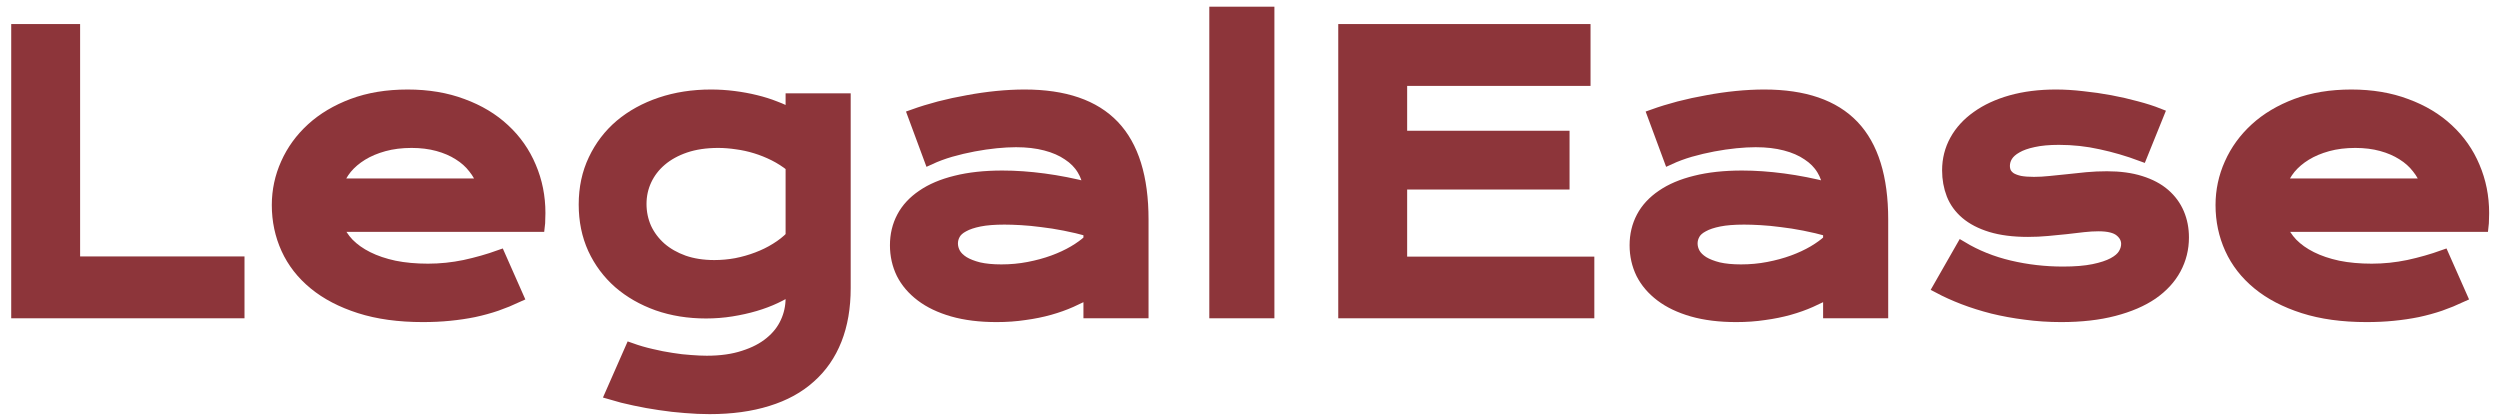 <svg width="216" height="36" viewBox="0 0 216 36" fill="none" xmlns="http://www.w3.org/2000/svg">
<path d="M1.469 2.578H6.422V22.656H20.625V27H1.469V2.578Z" fill="#8D353A"/>
<path d="M23.984 17.719C23.984 16.469 24.24 15.276 24.75 14.141C25.26 12.995 25.995 11.984 26.953 11.109C27.912 10.234 29.083 9.536 30.469 9.016C31.865 8.495 33.448 8.234 35.219 8.234C36.979 8.234 38.562 8.5 39.969 9.031C41.385 9.552 42.583 10.271 43.562 11.188C44.552 12.104 45.307 13.182 45.828 14.422C46.359 15.662 46.625 16.99 46.625 18.406C46.625 18.583 46.62 18.776 46.609 18.984C46.609 19.182 46.599 19.365 46.578 19.531H29.141C29.338 20.083 29.656 20.588 30.094 21.047C30.542 21.505 31.099 21.901 31.766 22.234C32.432 22.568 33.203 22.828 34.078 23.016C34.953 23.193 35.922 23.281 36.984 23.281C38.047 23.281 39.104 23.172 40.156 22.953C41.208 22.724 42.214 22.438 43.172 22.094L44.734 25.625C44.13 25.906 43.516 26.156 42.891 26.375C42.276 26.583 41.63 26.76 40.953 26.906C40.286 27.042 39.583 27.146 38.844 27.219C38.115 27.292 37.344 27.328 36.531 27.328C34.458 27.328 32.641 27.078 31.078 26.578C29.516 26.078 28.208 25.396 27.156 24.531C26.104 23.667 25.312 22.651 24.781 21.484C24.25 20.318 23.984 19.062 23.984 17.719ZM41.719 15.922C41.552 15.412 41.292 14.938 40.938 14.5C40.594 14.052 40.161 13.667 39.641 13.344C39.12 13.01 38.516 12.75 37.828 12.562C37.141 12.375 36.385 12.281 35.562 12.281C34.688 12.281 33.891 12.38 33.172 12.578C32.453 12.776 31.823 13.042 31.281 13.375C30.74 13.708 30.287 14.094 29.922 14.531C29.568 14.969 29.307 15.432 29.141 15.922H41.719Z" fill="#8D353A"/>
<path d="M54.5 30.125C55.083 30.333 55.677 30.505 56.281 30.641C56.885 30.787 57.469 30.901 58.031 30.984C58.604 31.078 59.151 31.141 59.672 31.172C60.193 31.213 60.656 31.234 61.062 31.234C62.292 31.234 63.359 31.083 64.266 30.781C65.182 30.49 65.943 30.094 66.547 29.594C67.162 29.094 67.62 28.51 67.922 27.844C68.224 27.188 68.375 26.49 68.375 25.75V24.953C67.979 25.224 67.516 25.484 66.984 25.734C66.453 25.984 65.87 26.203 65.234 26.391C64.599 26.578 63.922 26.729 63.203 26.844C62.495 26.958 61.76 27.016 61 27.016C59.49 27.016 58.094 26.792 56.812 26.344C55.531 25.885 54.422 25.25 53.484 24.438C52.547 23.615 51.812 22.63 51.281 21.484C50.76 20.338 50.5 19.068 50.5 17.672C50.5 16.245 50.776 14.953 51.328 13.797C51.88 12.63 52.641 11.635 53.609 10.812C54.589 9.99 55.745 9.354 57.078 8.906C58.411 8.458 59.859 8.234 61.422 8.234C62.089 8.234 62.75 8.276 63.406 8.359C64.062 8.443 64.688 8.557 65.281 8.703C65.885 8.849 66.448 9.026 66.969 9.234C67.5 9.432 67.969 9.651 68.375 9.891V8.562H73V24.891C73 26.568 72.745 28.052 72.234 29.344C71.724 30.635 70.974 31.719 69.984 32.594C69.005 33.479 67.787 34.146 66.328 34.594C64.87 35.052 63.198 35.281 61.312 35.281C60.635 35.281 59.932 35.25 59.203 35.188C58.474 35.135 57.74 35.052 57 34.938C56.271 34.833 55.547 34.703 54.828 34.547C54.12 34.401 53.438 34.229 52.781 34.031L54.5 30.125ZM55.359 17.625C55.359 18.365 55.505 19.062 55.797 19.719C56.099 20.365 56.526 20.932 57.078 21.422C57.63 21.901 58.297 22.281 59.078 22.562C59.859 22.833 60.74 22.969 61.719 22.969C62.354 22.969 62.984 22.912 63.609 22.797C64.245 22.672 64.849 22.5 65.422 22.281C66.005 22.062 66.547 21.797 67.047 21.484C67.557 21.172 68 20.823 68.375 20.438V14.359C67.906 13.984 67.412 13.667 66.891 13.406C66.37 13.146 65.838 12.932 65.297 12.766C64.755 12.599 64.208 12.479 63.656 12.406C63.104 12.323 62.568 12.281 62.047 12.281C60.984 12.281 60.036 12.422 59.203 12.703C58.38 12.984 57.682 13.37 57.109 13.859C56.547 14.338 56.115 14.901 55.812 15.547C55.51 16.193 55.359 16.885 55.359 17.625Z" fill="#8D353A"/>
<path d="M77.391 21.188C77.391 20.302 77.583 19.495 77.969 18.766C78.354 18.037 78.932 17.412 79.703 16.891C80.474 16.359 81.432 15.953 82.578 15.672C83.734 15.38 85.078 15.234 86.609 15.234C87.745 15.234 88.938 15.318 90.188 15.484C91.448 15.651 92.745 15.906 94.078 16.25C94.026 15.667 93.849 15.13 93.547 14.641C93.245 14.141 92.823 13.713 92.281 13.359C91.75 12.995 91.104 12.713 90.344 12.516C89.594 12.318 88.74 12.219 87.781 12.219C87.26 12.219 86.688 12.25 86.062 12.312C85.438 12.375 84.792 12.469 84.125 12.594C83.458 12.719 82.797 12.875 82.141 13.062C81.495 13.25 80.891 13.474 80.328 13.734L78.922 9.938C79.62 9.688 80.365 9.458 81.156 9.25C81.958 9.042 82.776 8.865 83.609 8.719C84.443 8.562 85.276 8.443 86.109 8.359C86.943 8.276 87.75 8.234 88.531 8.234C91.979 8.234 94.542 9.115 96.219 10.875C97.896 12.635 98.734 15.333 98.734 18.969V27H94.109V25.266C93.63 25.547 93.104 25.812 92.531 26.062C91.969 26.312 91.354 26.531 90.688 26.719C90.021 26.906 89.302 27.052 88.531 27.156C87.771 27.271 86.963 27.328 86.109 27.328C84.672 27.328 83.406 27.172 82.312 26.859C81.229 26.547 80.323 26.115 79.594 25.562C78.865 25.01 78.312 24.365 77.938 23.625C77.573 22.875 77.391 22.062 77.391 21.188ZM82.266 21.031C82.266 21.333 82.344 21.625 82.5 21.906C82.656 22.177 82.906 22.422 83.25 22.641C83.594 22.849 84.031 23.021 84.562 23.156C85.104 23.281 85.755 23.344 86.516 23.344C87.328 23.344 88.115 23.271 88.875 23.125C89.635 22.979 90.344 22.787 91 22.547C91.656 22.307 92.25 22.031 92.781 21.719C93.312 21.406 93.755 21.083 94.109 20.75V19.938C93.401 19.74 92.698 19.573 92 19.438C91.312 19.302 90.651 19.198 90.016 19.125C89.391 19.042 88.797 18.984 88.234 18.953C87.682 18.922 87.198 18.906 86.781 18.906C85.917 18.906 85.198 18.963 84.625 19.078C84.052 19.193 83.588 19.349 83.234 19.547C82.88 19.734 82.63 19.958 82.484 20.219C82.338 20.479 82.266 20.75 82.266 21.031Z" fill="#8D353A"/>
<path d="M104.984 1.078H109.609V27H104.984V1.078Z" fill="#8D353A"/>
<path d="M116.125 2.578H136.922V6.922H121.078V11.797H135.109V15.875H121.078V22.672H137.25V27H116.125V2.578Z" fill="#8D353A"/>
<path d="M141.297 21.188C141.297 20.302 141.49 19.495 141.875 18.766C142.26 18.037 142.839 17.412 143.609 16.891C144.38 16.359 145.339 15.953 146.484 15.672C147.641 15.38 148.984 15.234 150.516 15.234C151.651 15.234 152.844 15.318 154.094 15.484C155.354 15.651 156.651 15.906 157.984 16.25C157.932 15.667 157.755 15.13 157.453 14.641C157.151 14.141 156.729 13.713 156.188 13.359C155.656 12.995 155.01 12.713 154.25 12.516C153.5 12.318 152.646 12.219 151.688 12.219C151.167 12.219 150.594 12.25 149.969 12.312C149.344 12.375 148.698 12.469 148.031 12.594C147.365 12.719 146.703 12.875 146.047 13.062C145.401 13.25 144.797 13.474 144.234 13.734L142.828 9.938C143.526 9.688 144.271 9.458 145.062 9.25C145.865 9.042 146.682 8.865 147.516 8.719C148.349 8.562 149.182 8.443 150.016 8.359C150.849 8.276 151.656 8.234 152.438 8.234C155.885 8.234 158.448 9.115 160.125 10.875C161.802 12.635 162.641 15.333 162.641 18.969V27H158.016V25.266C157.536 25.547 157.01 25.812 156.438 26.062C155.875 26.312 155.26 26.531 154.594 26.719C153.927 26.906 153.208 27.052 152.438 27.156C151.677 27.271 150.87 27.328 150.016 27.328C148.578 27.328 147.312 27.172 146.219 26.859C145.135 26.547 144.229 26.115 143.5 25.562C142.771 25.01 142.219 24.365 141.844 23.625C141.479 22.875 141.297 22.062 141.297 21.188ZM146.172 21.031C146.172 21.333 146.25 21.625 146.406 21.906C146.562 22.177 146.812 22.422 147.156 22.641C147.5 22.849 147.938 23.021 148.469 23.156C149.01 23.281 149.661 23.344 150.422 23.344C151.234 23.344 152.021 23.271 152.781 23.125C153.542 22.979 154.25 22.787 154.906 22.547C155.562 22.307 156.156 22.031 156.688 21.719C157.219 21.406 157.661 21.083 158.016 20.75V19.938C157.307 19.74 156.604 19.573 155.906 19.438C155.219 19.302 154.557 19.198 153.922 19.125C153.297 19.042 152.703 18.984 152.141 18.953C151.589 18.922 151.104 18.906 150.688 18.906C149.823 18.906 149.104 18.963 148.531 19.078C147.958 19.193 147.495 19.349 147.141 19.547C146.786 19.734 146.536 19.958 146.391 20.219C146.245 20.479 146.172 20.75 146.172 21.031Z" fill="#8D353A"/>
<path d="M169.5 21.344C170.75 22.094 172.125 22.646 173.625 23C175.125 23.354 176.661 23.531 178.234 23.531C179.297 23.531 180.182 23.458 180.891 23.312C181.599 23.167 182.167 22.979 182.594 22.75C183.021 22.521 183.323 22.26 183.5 21.969C183.677 21.677 183.766 21.38 183.766 21.078C183.766 20.641 183.573 20.266 183.188 19.953C182.812 19.641 182.188 19.484 181.312 19.484C180.906 19.484 180.469 19.51 180 19.562C179.531 19.615 179.036 19.672 178.516 19.734C178.005 19.787 177.469 19.838 176.906 19.891C176.354 19.943 175.792 19.969 175.219 19.969C173.969 19.969 172.901 19.833 172.016 19.562C171.141 19.292 170.427 18.922 169.875 18.453C169.323 17.984 168.922 17.432 168.672 16.797C168.422 16.151 168.297 15.458 168.297 14.719C168.297 13.781 168.516 12.917 168.953 12.125C169.391 11.333 170.016 10.651 170.828 10.078C171.641 9.495 172.62 9.042 173.766 8.719C174.922 8.396 176.208 8.234 177.625 8.234C178.365 8.234 179.135 8.281 179.938 8.375C180.75 8.458 181.547 8.573 182.328 8.719C183.109 8.865 183.859 9.036 184.578 9.234C185.297 9.422 185.932 9.625 186.484 9.844L185.031 13.438C183.854 13 182.677 12.656 181.5 12.406C180.333 12.146 179.13 12.016 177.891 12.016C177.026 12.016 176.292 12.083 175.688 12.219C175.094 12.344 174.609 12.516 174.234 12.734C173.859 12.943 173.583 13.188 173.406 13.469C173.24 13.74 173.156 14.026 173.156 14.328C173.156 14.547 173.198 14.745 173.281 14.922C173.375 15.099 173.521 15.255 173.719 15.391C173.927 15.516 174.193 15.615 174.516 15.688C174.849 15.75 175.255 15.781 175.734 15.781C176.172 15.781 176.635 15.755 177.125 15.703C177.615 15.651 178.125 15.599 178.656 15.547C179.188 15.484 179.734 15.427 180.297 15.375C180.87 15.323 181.453 15.297 182.047 15.297C183.151 15.297 184.115 15.427 184.938 15.688C185.771 15.948 186.458 16.312 187 16.781C187.542 17.25 187.948 17.802 188.219 18.438C188.49 19.073 188.625 19.766 188.625 20.516C188.625 21.484 188.401 22.385 187.953 23.219C187.505 24.052 186.839 24.776 185.953 25.391C185.068 25.995 183.964 26.469 182.641 26.812C181.328 27.156 179.807 27.328 178.078 27.328C177.016 27.328 175.99 27.26 175 27.125C174.01 27 173.068 26.828 172.172 26.609C171.276 26.38 170.432 26.115 169.641 25.812C168.859 25.51 168.146 25.188 167.5 24.844L169.5 21.344Z" fill="#8D353A"/>
<path d="M191.922 17.719C191.922 16.469 192.177 15.276 192.688 14.141C193.198 12.995 193.932 11.984 194.891 11.109C195.849 10.234 197.021 9.536 198.406 9.016C199.802 8.495 201.385 8.234 203.156 8.234C204.917 8.234 206.5 8.5 207.906 9.031C209.323 9.552 210.521 10.271 211.5 11.188C212.49 12.104 213.245 13.182 213.766 14.422C214.297 15.662 214.562 16.99 214.562 18.406C214.562 18.583 214.557 18.776 214.547 18.984C214.547 19.182 214.536 19.365 214.516 19.531H197.078C197.276 20.083 197.594 20.588 198.031 21.047C198.479 21.505 199.036 21.901 199.703 22.234C200.37 22.568 201.141 22.828 202.016 23.016C202.891 23.193 203.859 23.281 204.922 23.281C205.984 23.281 207.042 23.172 208.094 22.953C209.146 22.724 210.151 22.438 211.109 22.094L212.672 25.625C212.068 25.906 211.453 26.156 210.828 26.375C210.214 26.583 209.568 26.76 208.891 26.906C208.224 27.042 207.521 27.146 206.781 27.219C206.052 27.292 205.281 27.328 204.469 27.328C202.396 27.328 200.578 27.078 199.016 26.578C197.453 26.078 196.146 25.396 195.094 24.531C194.042 23.667 193.25 22.651 192.719 21.484C192.188 20.318 191.922 19.062 191.922 17.719ZM209.656 15.922C209.49 15.412 209.229 14.938 208.875 14.5C208.531 14.052 208.099 13.667 207.578 13.344C207.057 13.01 206.453 12.75 205.766 12.562C205.078 12.375 204.323 12.281 203.5 12.281C202.625 12.281 201.828 12.38 201.109 12.578C200.391 12.776 199.76 13.042 199.219 13.375C198.677 13.708 198.224 14.094 197.859 14.531C197.505 14.969 197.245 15.432 197.078 15.922H209.656Z" fill="#8D353A"/>
<path d="M1.469 2.578H6.422V22.656H20.625V27H1.469V2.578Z" stroke="#8D353A"/>
<path d="M23.984 17.719C23.984 16.469 24.24 15.276 24.75 14.141C25.26 12.995 25.995 11.984 26.953 11.109C27.912 10.234 29.083 9.536 30.469 9.016C31.865 8.495 33.448 8.234 35.219 8.234C36.979 8.234 38.562 8.5 39.969 9.031C41.385 9.552 42.583 10.271 43.562 11.188C44.552 12.104 45.307 13.182 45.828 14.422C46.359 15.662 46.625 16.99 46.625 18.406C46.625 18.583 46.62 18.776 46.609 18.984C46.609 19.182 46.599 19.365 46.578 19.531H29.141C29.338 20.083 29.656 20.588 30.094 21.047C30.542 21.505 31.099 21.901 31.766 22.234C32.432 22.568 33.203 22.828 34.078 23.016C34.953 23.193 35.922 23.281 36.984 23.281C38.047 23.281 39.104 23.172 40.156 22.953C41.208 22.724 42.214 22.438 43.172 22.094L44.734 25.625C44.13 25.906 43.516 26.156 42.891 26.375C42.276 26.583 41.63 26.76 40.953 26.906C40.286 27.042 39.583 27.146 38.844 27.219C38.115 27.292 37.344 27.328 36.531 27.328C34.458 27.328 32.641 27.078 31.078 26.578C29.516 26.078 28.208 25.396 27.156 24.531C26.104 23.667 25.312 22.651 24.781 21.484C24.25 20.318 23.984 19.062 23.984 17.719ZM41.719 15.922C41.552 15.412 41.292 14.938 40.938 14.5C40.594 14.052 40.161 13.667 39.641 13.344C39.12 13.01 38.516 12.75 37.828 12.562C37.141 12.375 36.385 12.281 35.562 12.281C34.688 12.281 33.891 12.38 33.172 12.578C32.453 12.776 31.823 13.042 31.281 13.375C30.74 13.708 30.287 14.094 29.922 14.531C29.568 14.969 29.307 15.432 29.141 15.922H41.719Z" stroke="#8D353A"/>
<path d="M54.5 30.125C55.083 30.333 55.677 30.505 56.281 30.641C56.885 30.787 57.469 30.901 58.031 30.984C58.604 31.078 59.151 31.141 59.672 31.172C60.193 31.213 60.656 31.234 61.062 31.234C62.292 31.234 63.359 31.083 64.266 30.781C65.182 30.49 65.943 30.094 66.547 29.594C67.162 29.094 67.62 28.51 67.922 27.844C68.224 27.188 68.375 26.49 68.375 25.75V24.953C67.979 25.224 67.516 25.484 66.984 25.734C66.453 25.984 65.87 26.203 65.234 26.391C64.599 26.578 63.922 26.729 63.203 26.844C62.495 26.958 61.76 27.016 61 27.016C59.49 27.016 58.094 26.792 56.812 26.344C55.531 25.885 54.422 25.25 53.484 24.438C52.547 23.615 51.812 22.63 51.281 21.484C50.76 20.338 50.5 19.068 50.5 17.672C50.5 16.245 50.776 14.953 51.328 13.797C51.88 12.63 52.641 11.635 53.609 10.812C54.589 9.99 55.745 9.354 57.078 8.906C58.411 8.458 59.859 8.234 61.422 8.234C62.089 8.234 62.75 8.276 63.406 8.359C64.062 8.443 64.688 8.557 65.281 8.703C65.885 8.849 66.448 9.026 66.969 9.234C67.5 9.432 67.969 9.651 68.375 9.891V8.562H73V24.891C73 26.568 72.745 28.052 72.234 29.344C71.724 30.635 70.974 31.719 69.984 32.594C69.005 33.479 67.787 34.146 66.328 34.594C64.87 35.052 63.198 35.281 61.312 35.281C60.635 35.281 59.932 35.25 59.203 35.188C58.474 35.135 57.74 35.052 57 34.938C56.271 34.833 55.547 34.703 54.828 34.547C54.12 34.401 53.438 34.229 52.781 34.031L54.5 30.125ZM55.359 17.625C55.359 18.365 55.505 19.062 55.797 19.719C56.099 20.365 56.526 20.932 57.078 21.422C57.63 21.901 58.297 22.281 59.078 22.562C59.859 22.833 60.74 22.969 61.719 22.969C62.354 22.969 62.984 22.912 63.609 22.797C64.245 22.672 64.849 22.5 65.422 22.281C66.005 22.062 66.547 21.797 67.047 21.484C67.557 21.172 68 20.823 68.375 20.438V14.359C67.906 13.984 67.412 13.667 66.891 13.406C66.37 13.146 65.838 12.932 65.297 12.766C64.755 12.599 64.208 12.479 63.656 12.406C63.104 12.323 62.568 12.281 62.047 12.281C60.984 12.281 60.036 12.422 59.203 12.703C58.38 12.984 57.682 13.37 57.109 13.859C56.547 14.338 56.115 14.901 55.812 15.547C55.51 16.193 55.359 16.885 55.359 17.625Z" stroke="#8D353A"/>
<path d="M77.391 21.188C77.391 20.302 77.583 19.495 77.969 18.766C78.354 18.037 78.932 17.412 79.703 16.891C80.474 16.359 81.432 15.953 82.578 15.672C83.734 15.38 85.078 15.234 86.609 15.234C87.745 15.234 88.938 15.318 90.188 15.484C91.448 15.651 92.745 15.906 94.078 16.25C94.026 15.667 93.849 15.13 93.547 14.641C93.245 14.141 92.823 13.713 92.281 13.359C91.75 12.995 91.104 12.713 90.344 12.516C89.594 12.318 88.74 12.219 87.781 12.219C87.26 12.219 86.688 12.25 86.062 12.312C85.438 12.375 84.792 12.469 84.125 12.594C83.458 12.719 82.797 12.875 82.141 13.062C81.495 13.25 80.891 13.474 80.328 13.734L78.922 9.938C79.62 9.688 80.365 9.458 81.156 9.25C81.958 9.042 82.776 8.865 83.609 8.719C84.443 8.562 85.276 8.443 86.109 8.359C86.943 8.276 87.75 8.234 88.531 8.234C91.979 8.234 94.542 9.115 96.219 10.875C97.896 12.635 98.734 15.333 98.734 18.969V27H94.109V25.266C93.63 25.547 93.104 25.812 92.531 26.062C91.969 26.312 91.354 26.531 90.688 26.719C90.021 26.906 89.302 27.052 88.531 27.156C87.771 27.271 86.963 27.328 86.109 27.328C84.672 27.328 83.406 27.172 82.312 26.859C81.229 26.547 80.323 26.115 79.594 25.562C78.865 25.01 78.312 24.365 77.938 23.625C77.573 22.875 77.391 22.062 77.391 21.188ZM82.266 21.031C82.266 21.333 82.344 21.625 82.5 21.906C82.656 22.177 82.906 22.422 83.25 22.641C83.594 22.849 84.031 23.021 84.562 23.156C85.104 23.281 85.755 23.344 86.516 23.344C87.328 23.344 88.115 23.271 88.875 23.125C89.635 22.979 90.344 22.787 91 22.547C91.656 22.307 92.25 22.031 92.781 21.719C93.312 21.406 93.755 21.083 94.109 20.75V19.938C93.401 19.74 92.698 19.573 92 19.438C91.312 19.302 90.651 19.198 90.016 19.125C89.391 19.042 88.797 18.984 88.234 18.953C87.682 18.922 87.198 18.906 86.781 18.906C85.917 18.906 85.198 18.963 84.625 19.078C84.052 19.193 83.588 19.349 83.234 19.547C82.88 19.734 82.63 19.958 82.484 20.219C82.338 20.479 82.266 20.75 82.266 21.031Z" stroke="#8D353A"/>
<path d="M104.984 1.078H109.609V27H104.984V1.078Z" stroke="#8D353A"/>
<path d="M116.125 2.578H136.922V6.922H121.078V11.797H135.109V15.875H121.078V22.672H137.25V27H116.125V2.578Z" stroke="#8D353A"/>
<path d="M141.297 21.188C141.297 20.302 141.49 19.495 141.875 18.766C142.26 18.037 142.839 17.412 143.609 16.891C144.38 16.359 145.339 15.953 146.484 15.672C147.641 15.38 148.984 15.234 150.516 15.234C151.651 15.234 152.844 15.318 154.094 15.484C155.354 15.651 156.651 15.906 157.984 16.25C157.932 15.667 157.755 15.13 157.453 14.641C157.151 14.141 156.729 13.713 156.188 13.359C155.656 12.995 155.01 12.713 154.25 12.516C153.5 12.318 152.646 12.219 151.688 12.219C151.167 12.219 150.594 12.25 149.969 12.312C149.344 12.375 148.698 12.469 148.031 12.594C147.365 12.719 146.703 12.875 146.047 13.062C145.401 13.25 144.797 13.474 144.234 13.734L142.828 9.938C143.526 9.688 144.271 9.458 145.062 9.25C145.865 9.042 146.682 8.865 147.516 8.719C148.349 8.562 149.182 8.443 150.016 8.359C150.849 8.276 151.656 8.234 152.438 8.234C155.885 8.234 158.448 9.115 160.125 10.875C161.802 12.635 162.641 15.333 162.641 18.969V27H158.016V25.266C157.536 25.547 157.01 25.812 156.438 26.062C155.875 26.312 155.26 26.531 154.594 26.719C153.927 26.906 153.208 27.052 152.438 27.156C151.677 27.271 150.87 27.328 150.016 27.328C148.578 27.328 147.312 27.172 146.219 26.859C145.135 26.547 144.229 26.115 143.5 25.562C142.771 25.01 142.219 24.365 141.844 23.625C141.479 22.875 141.297 22.062 141.297 21.188ZM146.172 21.031C146.172 21.333 146.25 21.625 146.406 21.906C146.562 22.177 146.812 22.422 147.156 22.641C147.5 22.849 147.938 23.021 148.469 23.156C149.01 23.281 149.661 23.344 150.422 23.344C151.234 23.344 152.021 23.271 152.781 23.125C153.542 22.979 154.25 22.787 154.906 22.547C155.562 22.307 156.156 22.031 156.688 21.719C157.219 21.406 157.661 21.083 158.016 20.75V19.938C157.307 19.74 156.604 19.573 155.906 19.438C155.219 19.302 154.557 19.198 153.922 19.125C153.297 19.042 152.703 18.984 152.141 18.953C151.589 18.922 151.104 18.906 150.688 18.906C149.823 18.906 149.104 18.963 148.531 19.078C147.958 19.193 147.495 19.349 147.141 19.547C146.786 19.734 146.536 19.958 146.391 20.219C146.245 20.479 146.172 20.75 146.172 21.031Z" stroke="#8D353A"/>
<path d="M169.5 21.344C170.75 22.094 172.125 22.646 173.625 23C175.125 23.354 176.661 23.531 178.234 23.531C179.297 23.531 180.182 23.458 180.891 23.312C181.599 23.167 182.167 22.979 182.594 22.75C183.021 22.521 183.323 22.26 183.5 21.969C183.677 21.677 183.766 21.38 183.766 21.078C183.766 20.641 183.573 20.266 183.188 19.953C182.812 19.641 182.188 19.484 181.312 19.484C180.906 19.484 180.469 19.51 180 19.562C179.531 19.615 179.036 19.672 178.516 19.734C178.005 19.787 177.469 19.838 176.906 19.891C176.354 19.943 175.792 19.969 175.219 19.969C173.969 19.969 172.901 19.833 172.016 19.562C171.141 19.292 170.427 18.922 169.875 18.453C169.323 17.984 168.922 17.432 168.672 16.797C168.422 16.151 168.297 15.458 168.297 14.719C168.297 13.781 168.516 12.917 168.953 12.125C169.391 11.333 170.016 10.651 170.828 10.078C171.641 9.495 172.62 9.042 173.766 8.719C174.922 8.396 176.208 8.234 177.625 8.234C178.365 8.234 179.135 8.281 179.938 8.375C180.75 8.458 181.547 8.573 182.328 8.719C183.109 8.865 183.859 9.036 184.578 9.234C185.297 9.422 185.932 9.625 186.484 9.844L185.031 13.438C183.854 13 182.677 12.656 181.5 12.406C180.333 12.146 179.13 12.016 177.891 12.016C177.026 12.016 176.292 12.083 175.688 12.219C175.094 12.344 174.609 12.516 174.234 12.734C173.859 12.943 173.583 13.188 173.406 13.469C173.24 13.74 173.156 14.026 173.156 14.328C173.156 14.547 173.198 14.745 173.281 14.922C173.375 15.099 173.521 15.255 173.719 15.391C173.927 15.516 174.193 15.615 174.516 15.688C174.849 15.75 175.255 15.781 175.734 15.781C176.172 15.781 176.635 15.755 177.125 15.703C177.615 15.651 178.125 15.599 178.656 15.547C179.188 15.484 179.734 15.427 180.297 15.375C180.87 15.323 181.453 15.297 182.047 15.297C183.151 15.297 184.115 15.427 184.938 15.688C185.771 15.948 186.458 16.312 187 16.781C187.542 17.25 187.948 17.802 188.219 18.438C188.49 19.073 188.625 19.766 188.625 20.516C188.625 21.484 188.401 22.385 187.953 23.219C187.505 24.052 186.839 24.776 185.953 25.391C185.068 25.995 183.964 26.469 182.641 26.812C181.328 27.156 179.807 27.328 178.078 27.328C177.016 27.328 175.99 27.26 175 27.125C174.01 27 173.068 26.828 172.172 26.609C171.276 26.38 170.432 26.115 169.641 25.812C168.859 25.51 168.146 25.188 167.5 24.844L169.5 21.344Z" stroke="#8D353A"/>
<path d="M191.922 17.719C191.922 16.469 192.177 15.276 192.688 14.141C193.198 12.995 193.932 11.984 194.891 11.109C195.849 10.234 197.021 9.536 198.406 9.016C199.802 8.495 201.385 8.234 203.156 8.234C204.917 8.234 206.5 8.5 207.906 9.031C209.323 9.552 210.521 10.271 211.5 11.188C212.49 12.104 213.245 13.182 213.766 14.422C214.297 15.662 214.562 16.99 214.562 18.406C214.562 18.583 214.557 18.776 214.547 18.984C214.547 19.182 214.536 19.365 214.516 19.531H197.078C197.276 20.083 197.594 20.588 198.031 21.047C198.479 21.505 199.036 21.901 199.703 22.234C200.37 22.568 201.141 22.828 202.016 23.016C202.891 23.193 203.859 23.281 204.922 23.281C205.984 23.281 207.042 23.172 208.094 22.953C209.146 22.724 210.151 22.438 211.109 22.094L212.672 25.625C212.068 25.906 211.453 26.156 210.828 26.375C210.214 26.583 209.568 26.76 208.891 26.906C208.224 27.042 207.521 27.146 206.781 27.219C206.052 27.292 205.281 27.328 204.469 27.328C202.396 27.328 200.578 27.078 199.016 26.578C197.453 26.078 196.146 25.396 195.094 24.531C194.042 23.667 193.25 22.651 192.719 21.484C192.188 20.318 191.922 19.062 191.922 17.719ZM209.656 15.922C209.49 15.412 209.229 14.938 208.875 14.5C208.531 14.052 208.099 13.667 207.578 13.344C207.057 13.01 206.453 12.75 205.766 12.562C205.078 12.375 204.323 12.281 203.5 12.281C202.625 12.281 201.828 12.38 201.109 12.578C200.391 12.776 199.76 13.042 199.219 13.375C198.677 13.708 198.224 14.094 197.859 14.531C197.505 14.969 197.245 15.432 197.078 15.922H209.656Z" stroke="#8D353A"/>
</svg>
